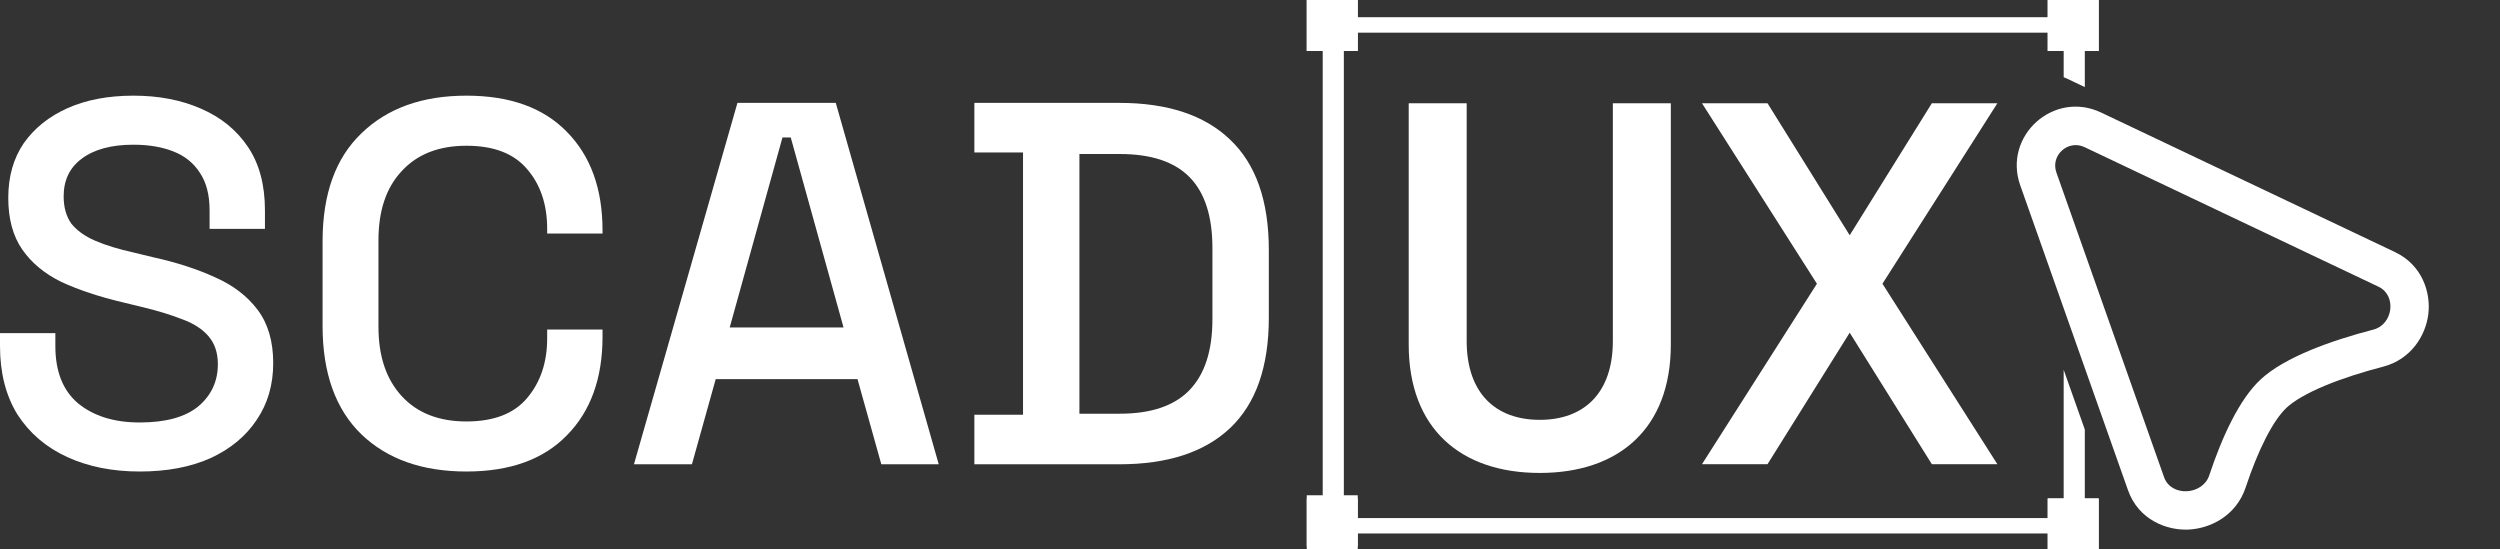 <svg width="91" height="20" viewBox="0 0 91 20" fill="none" xmlns="http://www.w3.org/2000/svg">
<rect x="0" y="0" width="91" height="20" fill="#333333" stroke="none"/>
<path d="M5.086 17.163C4.094 17.163 3.215 16.988 2.449 16.637C1.683 16.287 1.08 15.773 0.64 15.096C0.213 14.407 0 13.574 0 12.597V12.127H2.015V12.597C2.015 13.524 2.292 14.219 2.844 14.683C3.409 15.146 4.156 15.378 5.086 15.378C6.027 15.378 6.737 15.184 7.214 14.796C7.691 14.395 7.93 13.881 7.93 13.255C7.93 12.841 7.817 12.503 7.591 12.24C7.365 11.976 7.045 11.77 6.63 11.62C6.216 11.457 5.72 11.306 5.142 11.168L4.445 10.999C3.604 10.799 2.869 10.555 2.241 10.266C1.626 9.966 1.149 9.571 0.81 9.082C0.471 8.594 0.301 7.967 0.301 7.203C0.301 6.426 0.49 5.762 0.866 5.211C1.256 4.66 1.789 4.234 2.467 3.933C3.146 3.632 3.943 3.482 4.86 3.482C5.776 3.482 6.593 3.639 7.308 3.952C8.037 4.265 8.608 4.729 9.022 5.342C9.437 5.956 9.644 6.727 9.644 7.654V8.331H7.629V7.654C7.629 7.09 7.509 6.633 7.271 6.282C7.045 5.931 6.724 5.674 6.31 5.512C5.896 5.349 5.412 5.267 4.86 5.267C4.056 5.267 3.428 5.436 2.976 5.775C2.537 6.1 2.317 6.558 2.317 7.147C2.317 7.548 2.411 7.88 2.599 8.143C2.8 8.393 3.089 8.6 3.466 8.763C3.843 8.926 4.313 9.07 4.878 9.195L5.575 9.364C6.429 9.552 7.183 9.797 7.836 10.097C8.489 10.385 9.004 10.78 9.38 11.281C9.757 11.782 9.945 12.428 9.945 13.217C9.945 14.006 9.744 14.695 9.343 15.284C8.953 15.873 8.395 16.337 7.666 16.675C6.938 17.001 6.078 17.163 5.086 17.163Z" fill="white"/>
<path d="M16.978 17.163C15.371 17.163 14.096 16.712 13.155 15.81C12.213 14.896 11.742 13.58 11.742 11.864V8.782C11.742 7.065 12.213 5.756 13.155 4.854C14.096 3.939 15.371 3.482 16.978 3.482C18.56 3.482 19.778 3.92 20.632 4.797C21.499 5.674 21.932 6.871 21.932 8.387V8.5H19.917V8.331C19.917 7.441 19.672 6.714 19.182 6.151C18.705 5.587 17.97 5.305 16.978 5.305C15.974 5.305 15.189 5.612 14.624 6.226C14.059 6.827 13.776 7.667 13.776 8.744V11.901C13.776 12.966 14.059 13.806 14.624 14.42C15.189 15.034 15.974 15.341 16.978 15.341C17.97 15.341 18.705 15.059 19.182 14.495C19.672 13.918 19.917 13.192 19.917 12.315V11.995H21.932V12.258C21.932 13.774 21.499 14.971 20.632 15.848C19.778 16.725 18.56 17.163 16.978 17.163Z" fill="white"/>
<path d="M23.076 16.9L26.843 3.745H30.422L34.17 16.9H32.08L31.213 13.8H26.052L25.186 16.9H23.076ZM26.561 11.92H30.705L28.783 5.004H28.482L26.561 11.92Z" fill="white"/>
<path d="M35.467 16.9V15.096H37.238V5.549H35.467V3.745H40.741C42.499 3.745 43.843 4.19 44.772 5.079C45.714 5.969 46.185 7.31 46.185 9.101V11.563C46.185 13.355 45.714 14.695 44.772 15.585C43.843 16.462 42.499 16.9 40.741 16.9H35.467ZM39.291 15.059H40.76C41.903 15.059 42.75 14.771 43.303 14.194C43.855 13.618 44.132 12.76 44.132 11.62V9.026C44.132 7.873 43.855 7.015 43.303 6.451C42.75 5.887 41.903 5.606 40.76 5.606H39.291V15.059Z" fill="white"/>
<path d="M56.047 17.215C53.167 17.215 51.277 15.601 51.277 12.542V3.759H53.387V12.411C53.387 14.306 54.433 15.282 56.047 15.282C57.662 15.282 58.708 14.306 58.708 12.411V3.759H60.818V12.542C60.818 15.601 58.928 17.215 56.047 17.215Z" fill="white"/>
<path d="M64.338 16.896H61.953L66.136 10.328L61.953 3.759H64.338L67.329 8.563L70.319 3.759H72.704L68.521 10.328L72.704 16.896H70.319L67.329 12.11L64.338 16.896Z" fill="white"/>
<path d="M47.566 0H49.422V1.856H47.566V0Z" fill="white"/>
<path fill-rule="evenodd" clip-rule="evenodd" d="M49.157 0.265H47.831V1.591H49.157V0.265ZM47.566 0V1.856H49.422V0H47.566Z" fill="white"/>
<path d="M47.566 18.028H49.422V19.884H47.566V18.028Z" fill="white"/>
<path fill-rule="evenodd" clip-rule="evenodd" d="M49.157 18.41H47.831V19.736H49.157V18.41ZM47.566 18.145V20.001H49.422V18.145H47.566Z" fill="white"/>
<path d="M74.537 18.144H76.392V20H74.537V18.144Z" fill="white"/>
<path fill-rule="evenodd" clip-rule="evenodd" d="M76.127 18.409H74.802V19.734H76.127V18.409ZM74.537 18.144V20H76.392V18.144H74.537Z" fill="white"/>
<path d="M74.537 0H76.392V1.856H74.537V0Z" fill="white"/>
<path fill-rule="evenodd" clip-rule="evenodd" d="M76.127 0.265H74.802V1.591H76.127V0.265ZM74.537 0V1.856H76.392V0H74.537Z" fill="white"/>
<path fill-rule="evenodd" clip-rule="evenodd" d="M80.417 17.302L81.742 17.742C81.398 18.779 80.45 19.239 79.667 19.276C78.877 19.314 77.843 18.93 77.457 17.837L73.537 6.747C72.901 4.948 74.754 3.277 76.477 4.095L87.178 9.176C88.17 9.647 88.489 10.65 88.39 11.44C88.293 12.221 87.757 13.085 86.743 13.348C86.013 13.538 85.272 13.77 84.627 14.039C83.962 14.317 83.497 14.594 83.239 14.833C82.734 15.301 82.189 16.392 81.742 17.742L80.417 17.302ZM78.773 17.372L74.853 6.281C74.631 5.654 75.277 5.071 75.878 5.356L86.579 10.437C87.248 10.755 87.109 11.811 86.392 11.997C84.853 12.396 83.16 13.003 82.291 13.808C81.5 14.54 80.868 15.944 80.417 17.302C80.176 18.03 79.029 18.095 78.773 17.372Z" fill="white"/>
<path fill-rule="evenodd" clip-rule="evenodd" d="M75.887 0.627H48.147V19.418H75.887V15.635L75.118 13.46V18.858H48.916V1.188H75.118V2.81C75.163 2.828 75.207 2.847 75.251 2.868L75.887 3.17V0.627Z" fill="white"/>
</svg>
